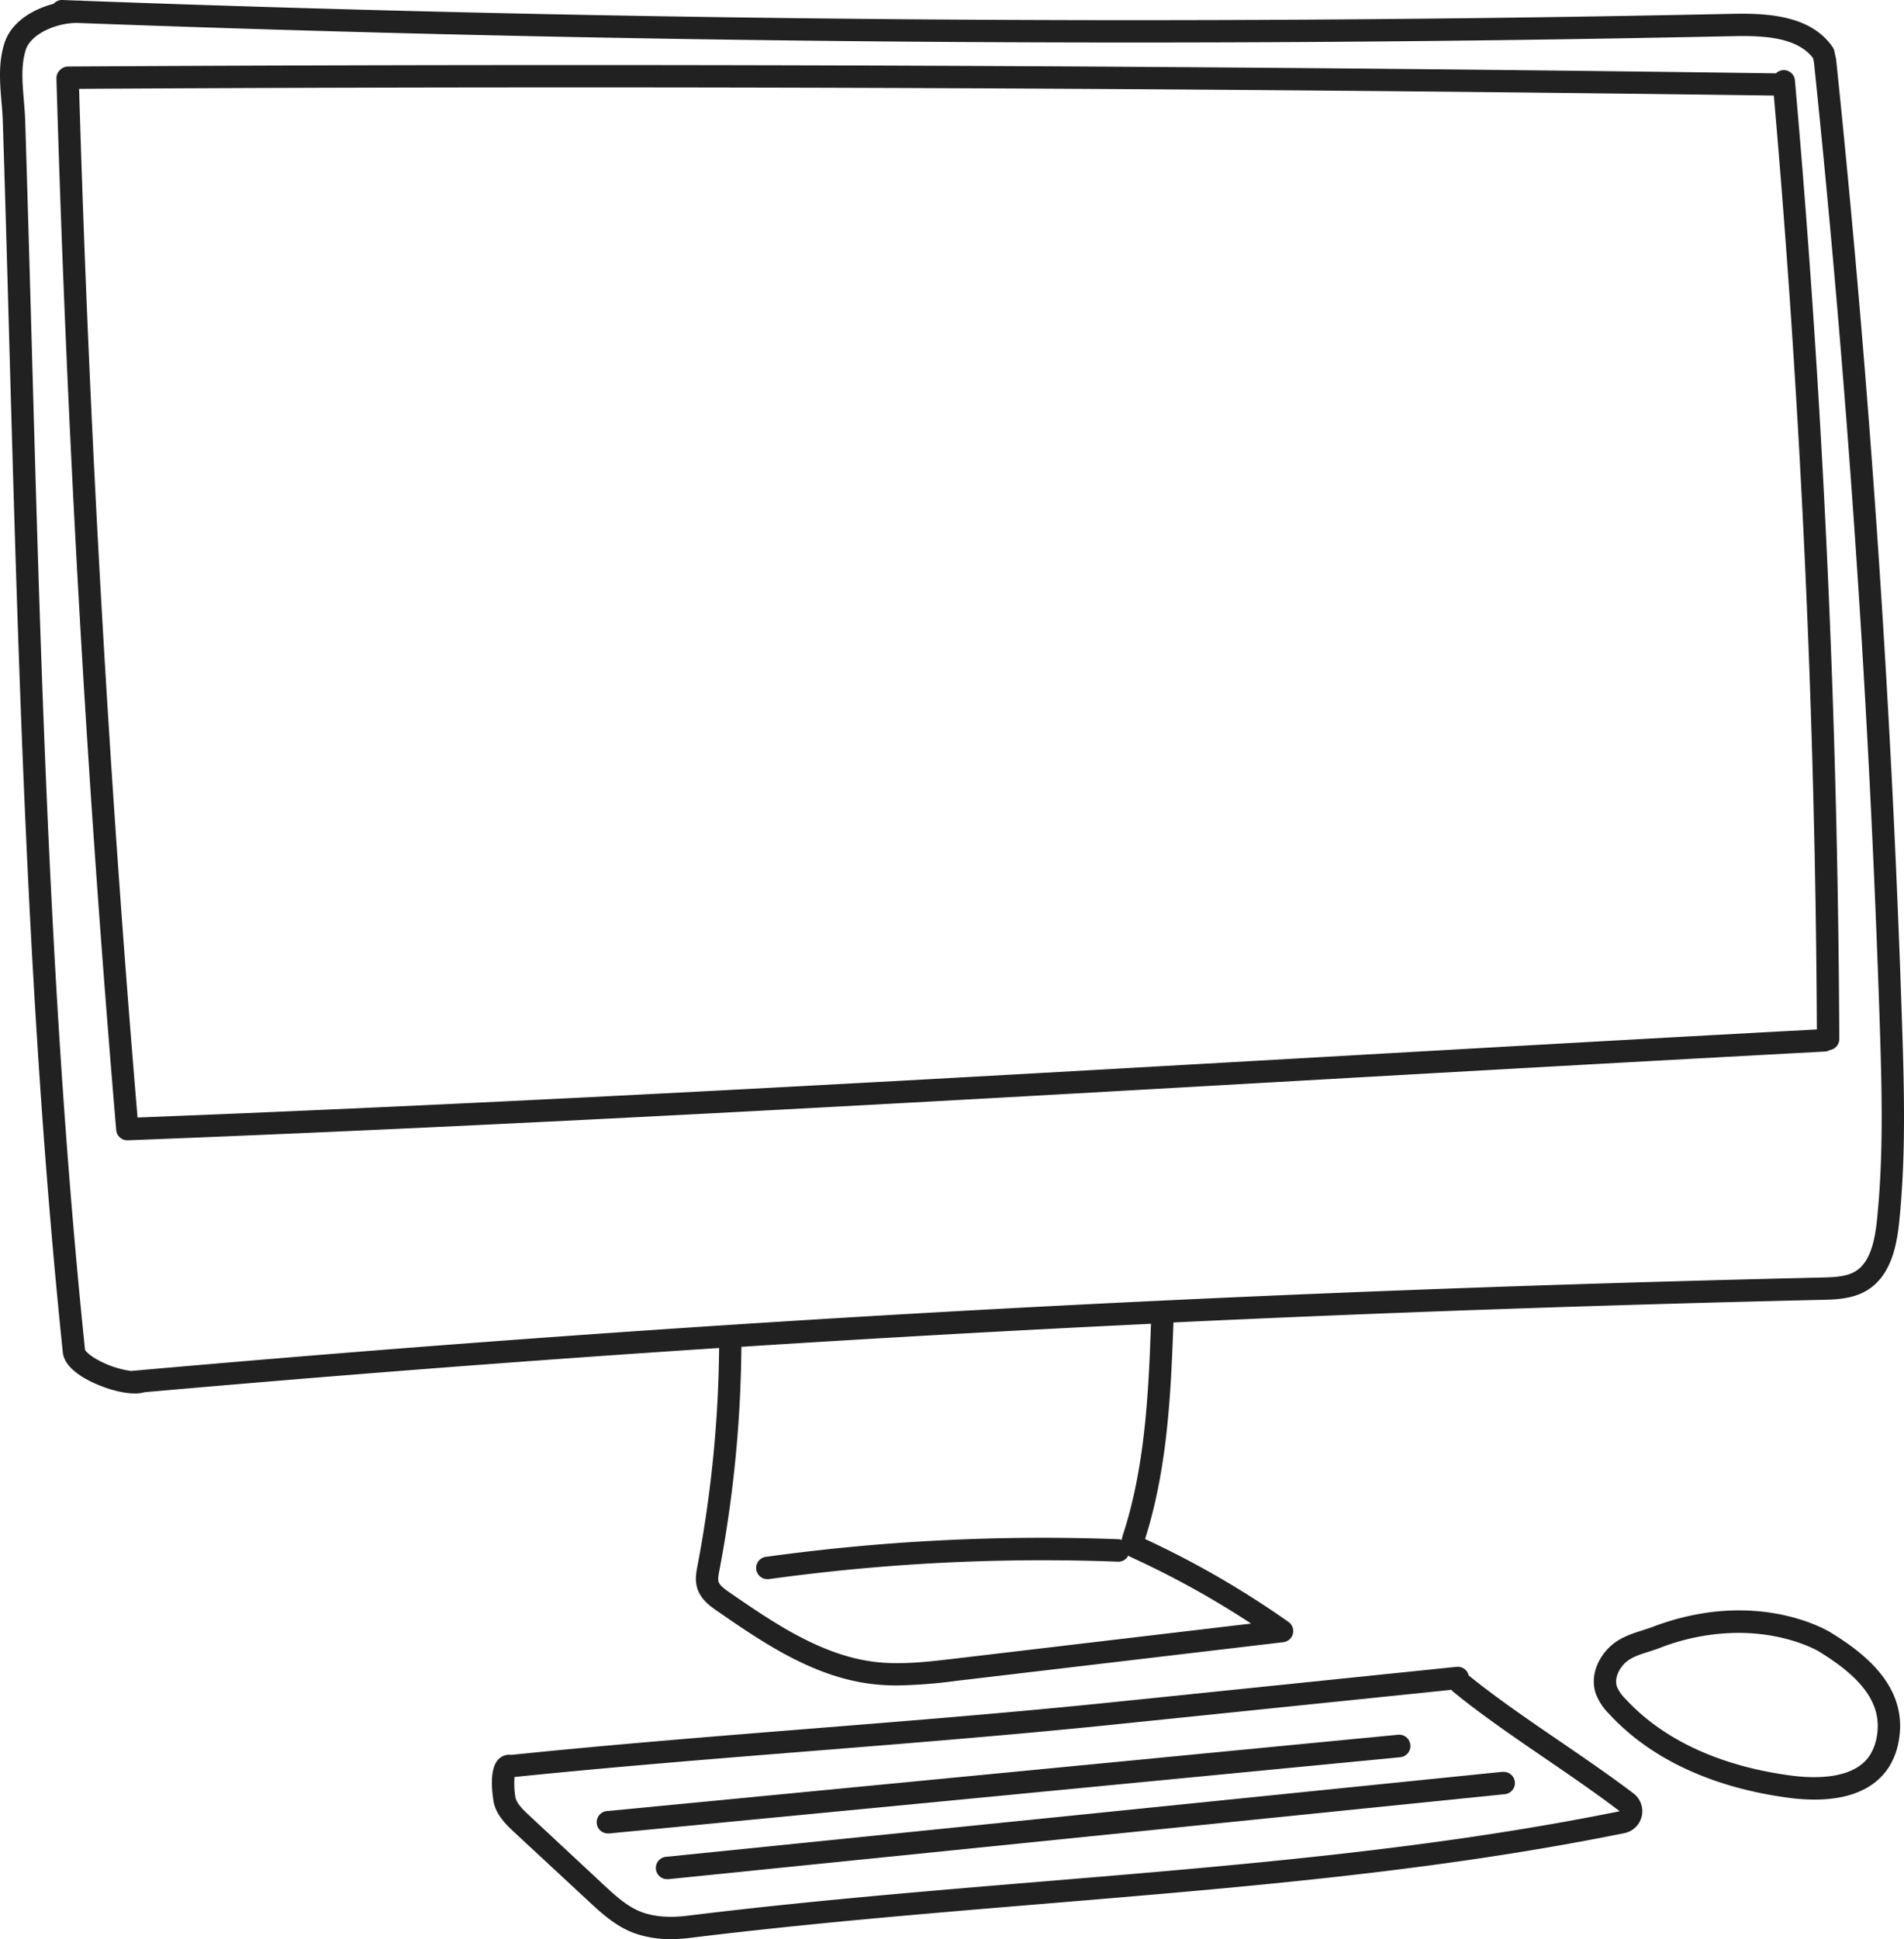 <svg xmlns="http://www.w3.org/2000/svg" viewBox="0 0 851.89 867.29"><defs><style>.cls-1{fill:#212121;}</style></defs><title>Asset 2</title><g id="Layer_2" data-name="Layer 2"><g id="Graphic_Elements" data-name="Graphic Elements"><path class="cls-1" d="M312.05,700.41c-.53,2.79-1.19,6.27-.1,9.88,1.56,5.13,5.94,8.16,8.83,10.16,20.06,13.85,42.78,29.56,69.48,32.74a95.68,95.68,0,0,0,11.32.63,225.34,225.34,0,0,0,26.3-2.05l146.33-17.3a5,5,0,0,0,2.29-9.05,411.94,411.94,0,0,0-64.17-37.09c10-31.54,11.54-64.66,12.69-96.86,94.7-4.46,190.81-7.8,290.22-10.12,6.08-.14,13.66-.32,20.12-4.25,10.62-6.48,13.25-19.68,14.37-30.46,2.95-28.63,2.34-56.86,1.31-88.16-4.7-143.62-14.63-288.92-29.52-431.84a4.85,4.85,0,0,0-.09-.55l-.71-3.26a4.92,4.92,0,0,0-.77-1.77C810.49,7.31,792.09,5.82,775.34,6.18,530.45,11.39,282.2,9.43,37.34.36c-.86-.07-1.75-.11-2.68-.1L28,0A5,5,0,0,0,24,1.69C14.44,4.19,4.93,10,2,19.28-.8,28-.06,36.88.66,45.44c.26,3,.5,5.92.59,8.79,1.1,34,2.07,68.82,3,102.46C8.41,303.89,12.7,456.11,28.1,604.82c.41,3.94,3.39,7.66,8.87,11.06,5.19,3.22,13.82,6.59,21,7.24a5.69,5.69,0,0,0,.83.06c.51,0,1,.05,1.5.05a15.83,15.83,0,0,0,4.39-.56c86.61-7.64,171.82-14.2,257.06-19.78A546.47,546.47,0,0,1,312.05,700.41Zm190.12-13.15a4.86,4.86,0,0,0-.22,1.45,5,5,0,0,0-1.41-.28A903.32,903.32,0,0,0,343,696.27a5,5,0,0,0,.68,10,5.34,5.34,0,0,0,.69-.05,893.13,893.13,0,0,1,155.82-7.76,4.93,4.93,0,0,0,4.63-2.73,4.81,4.81,0,0,0,1,.62,402.07,402.07,0,0,1,53.95,29.8l-133,15.73c-11.64,1.37-23.69,2.79-35.26,1.42-24.23-2.89-45.88-17.85-65-31-2.32-1.6-4.45-3.18-5-4.83-.38-1.26,0-3.21.36-5.1a558,558,0,0,0,9.84-100c60.87-3.92,121.79-7.35,183.27-10.3C513.85,623.89,512.27,656.7,502.17,687.26ZM58.63,613.17a43,43,0,0,1-13.05-4c-5.07-2.44-7.24-4.73-7.54-5.5C22.68,455.39,18.4,303.4,14.27,156.4c-.95-33.65-1.93-68.44-3-102.49-.11-3.13-.37-6.27-.62-9.3-.67-8-1.3-15.45.88-22.3,2.25-7.11,13.47-12,22.73-12.06,245.93,9.17,495.32,11.16,741.32,5.92,14.4-.31,28.64.7,35.61,9.81l.43,2c14.85,142.6,24.76,287.56,29.45,430.86,1,30.92,1.61,58.8-1.27,86.81-.88,8.48-2.76,18.75-9.63,22.94-4.17,2.54-10,2.67-15.15,2.79C551.47,577.5,311.1,590.79,58.63,613.17Z"/><path class="cls-1" d="M818.92,730.05c-1.34-.83-33.27-20-79.62-2.37-1.44.54-2.94,1-4.54,1.53-4.44,1.41-9.48,3-13.63,6.56-5.6,4.76-10,13.35-7.11,21.78a25.72,25.72,0,0,0,5.91,9C743.42,792,776.74,801,800.55,804.1a88.67,88.67,0,0,0,11.38.77c15.75,0,27.14-5,33.27-14.65a32.17,32.17,0,0,0,4.36-11.72C853.85,754.41,834.11,739.3,818.92,730.05Zm20.79,46.7a22.58,22.58,0,0,1-3,8.12c-7,11.11-24.91,10.6-34.93,9.31-22.17-2.85-53.1-11.13-74.55-34.38a16.64,16.64,0,0,1-3.79-5.46c-1.28-3.8,1.1-8.39,4.12-11,2.62-2.24,6.29-3.4,10.19-4.64,1.65-.53,3.36-1.07,5.05-1.72a98,98,0,0,1,35-6.67c22,0,35.66,8.1,35.86,8.22C834.17,751,842.19,762.82,839.71,776.75Z"/><path class="cls-1" d="M730.79,802.06c-10.32-7.83-21.89-15.75-33.08-23.4-14.08-9.63-28.63-19.58-40.6-29.32a5,5,0,0,0-5.36-3.85L497.56,761.35c-44.24,4.56-90.22,8.23-134.67,11.79-44.28,3.54-90.06,7.2-134.19,11.74a6.57,6.57,0,0,0-5.19,1.51c-3.26,2.76-4.2,9.07-2.78,18.74.94,6.43,5.82,11,9,14L263,850c5.93,5.53,12.65,11.79,21.38,14.81a47.41,47.41,0,0,0,15.73,2.46,72.4,72.4,0,0,0,8.83-.57c52.87-6.49,106.35-10.93,158.06-15.21C557.1,844,642.22,837,726.71,819.89a10,10,0,0,0,4.08-17.83ZM466.15,841.54c-51.82,4.29-105.39,8.74-158.46,15.26-7.94,1-14.51.51-20.07-1.42-6.73-2.33-12.37-7.59-17.84-12.68l-33.2-30.92c-2.91-2.71-5.55-5.37-6-8.1a39.38,39.38,0,0,1-.38-8.91c43.86-4.49,89.39-8.14,133.43-11.66,44.52-3.56,90.55-7.24,134.9-11.81l150.86-15.52a4.93,4.93,0,0,0,.83.88c12.39,10.15,27.34,20.37,41.79,30.25,11.09,7.59,22.56,15.43,32.67,23.18C640.81,827.06,556,834.09,466.15,841.54Z"/><path class="cls-1" d="M818.68,469.65a5,5,0,0,0,4.25-5c-.58-142.53-7.26-286.79-19.85-428.77A5,5,0,0,0,798,31.36a5,5,0,0,0-3.41,1.45C541,29.29,284,28.27,30.43,29.76a5.06,5.06,0,0,0-3.36,1.33l-.21.2a5,5,0,0,0-1.61,3.82C29.79,191.39,38.78,349.63,52,505.42A5,5,0,0,0,57,510h.2c173.33-6.67,350.24-16.73,521.33-26.46,78.08-4.44,158.82-9,238-13.23A5.08,5.08,0,0,0,818.68,469.65Zm-240.76,3.89c-169.48,9.65-344.66,19.61-516.38,26.28C48.72,347.38,39.93,192.65,35.39,39.74c251.61-1.46,506.68-.42,758.26,3,12.1,138.36,18.58,278.82,19.26,417.68C734.7,464.63,655,469.16,577.92,473.54Z"/><path class="cls-1" d="M672.29,792.45l-374.08,38a5,5,0,0,0,.49,10,4.61,4.61,0,0,0,.52,0l374.08-38a5,5,0,0,0-1-9.95Z"/><path class="cls-1" d="M631,780.37a5,5,0,0,0-5.45-4.5L271.74,810a5,5,0,0,0,.47,10,4,4,0,0,0,.49,0l353.81-34.08A5,5,0,0,0,631,780.37Z"/></g></g></svg>